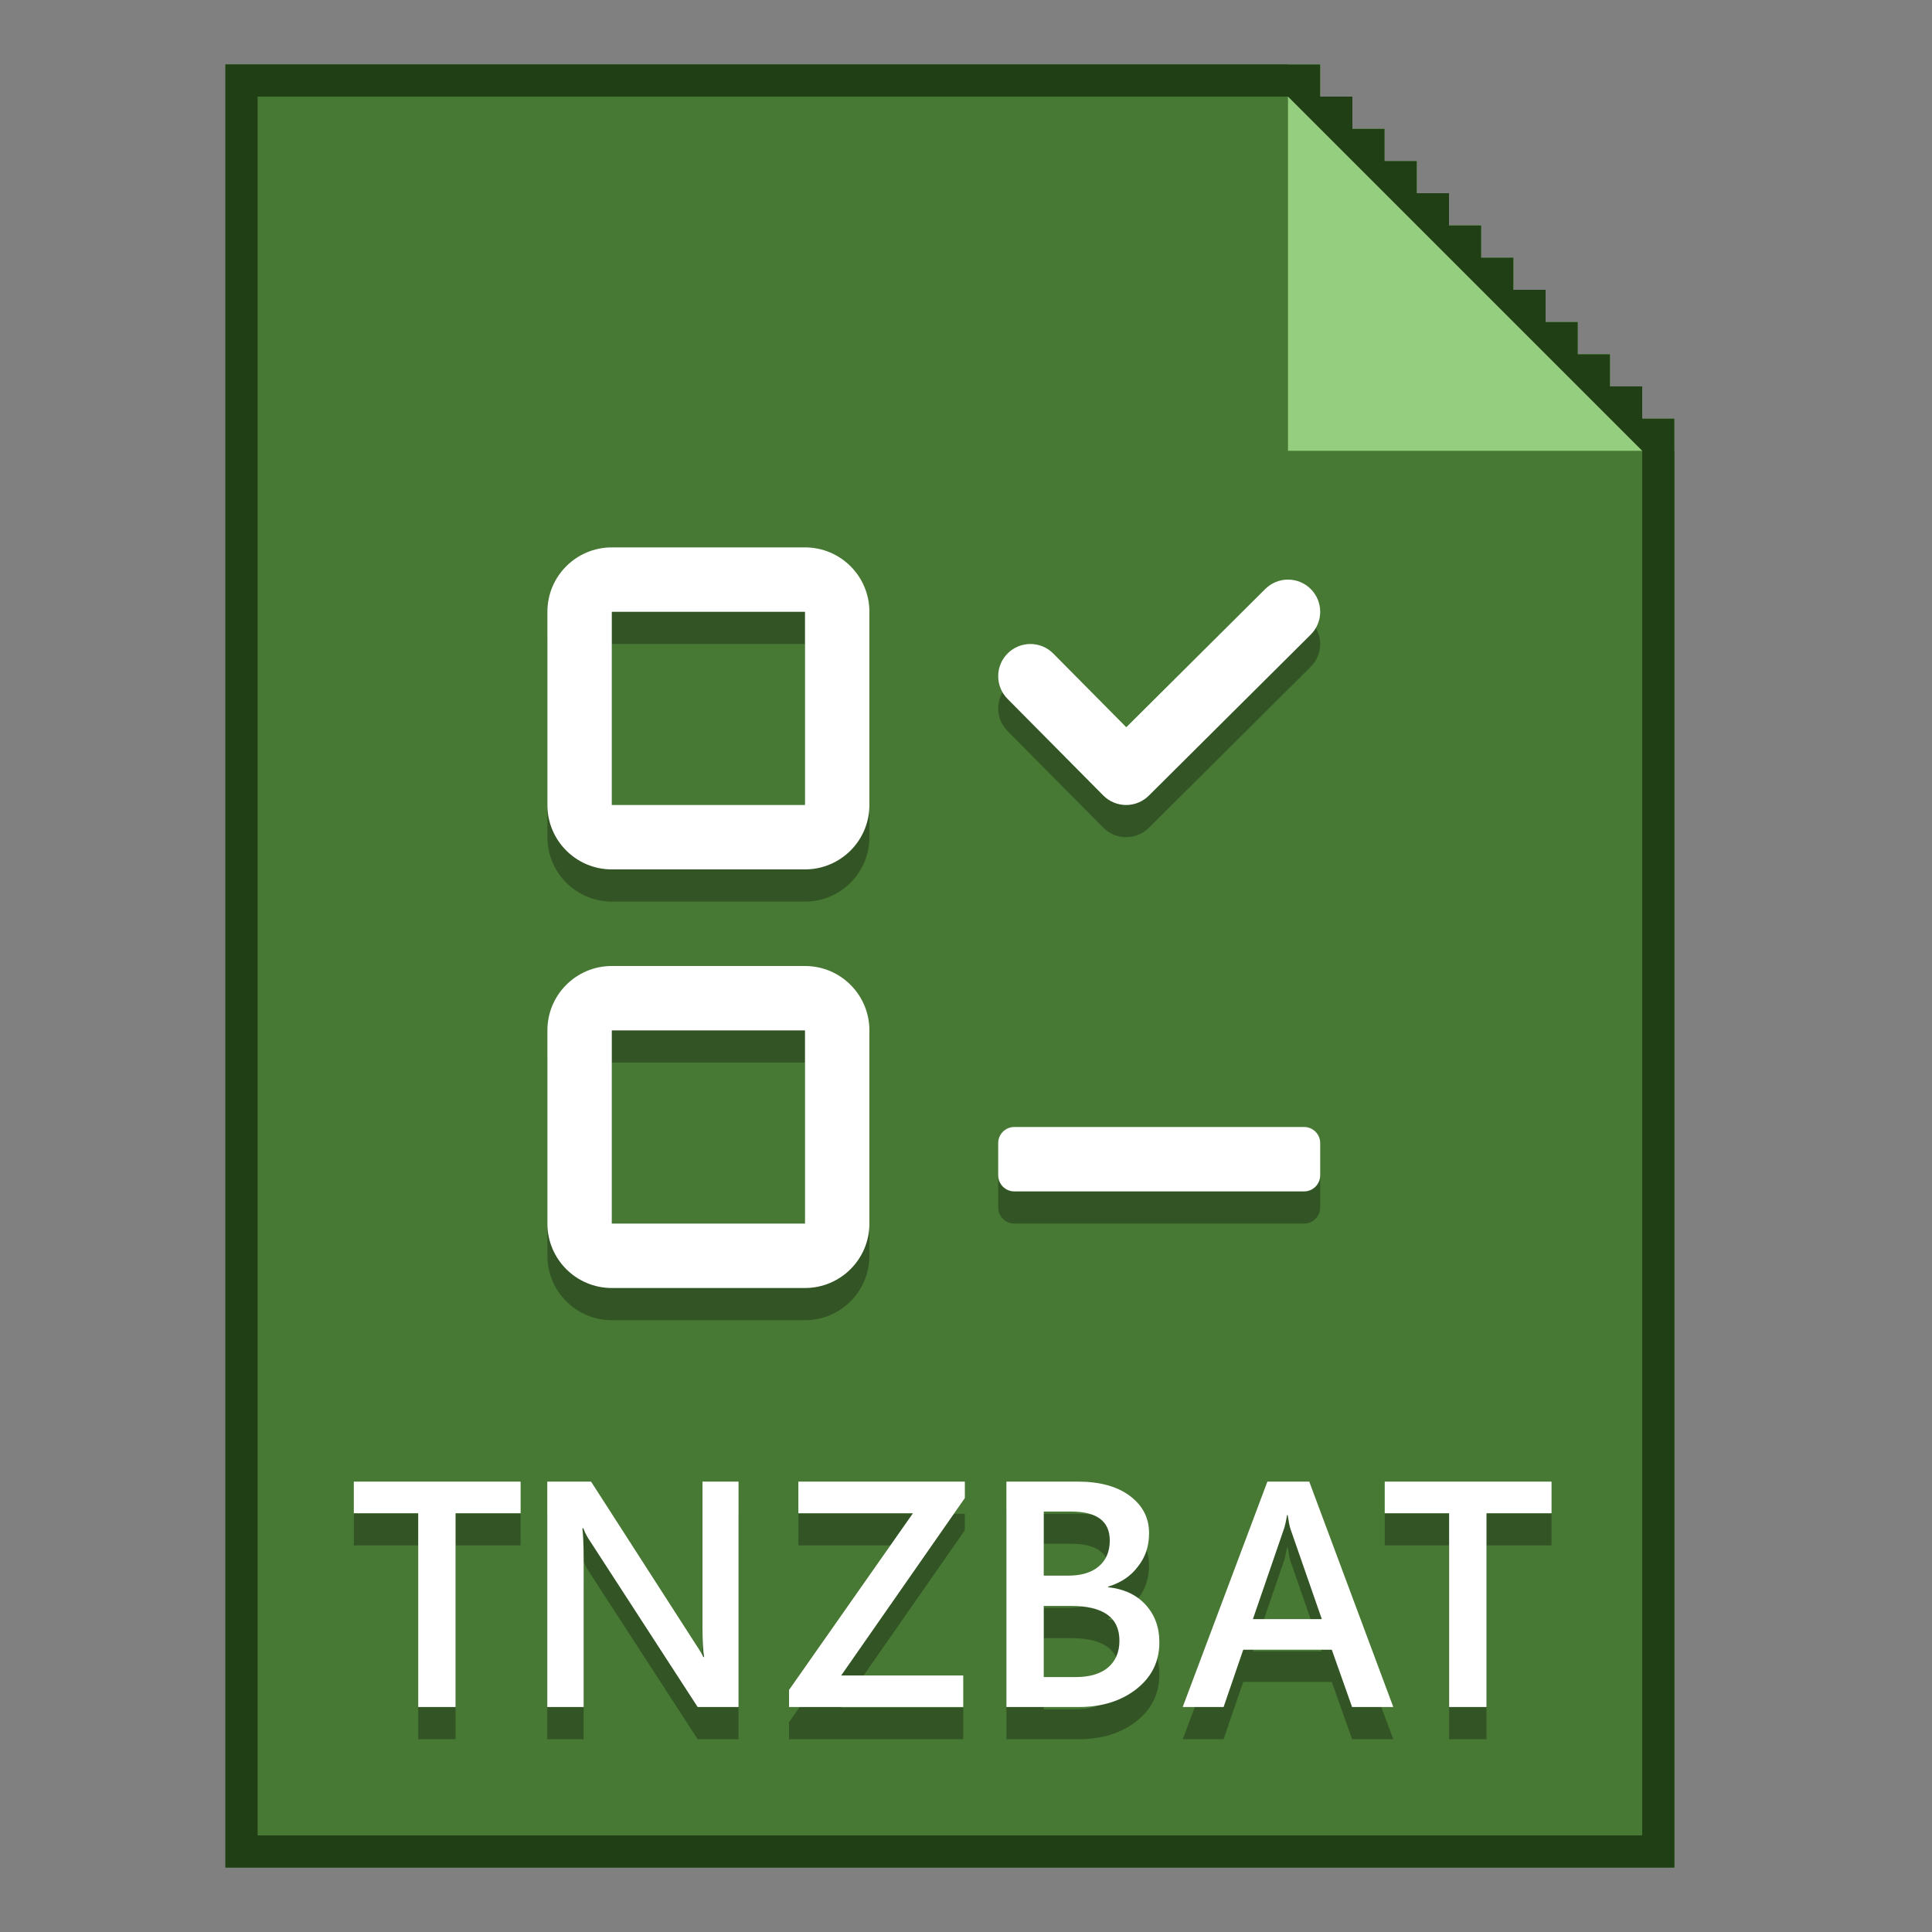 <?xml version="1.0" encoding="UTF-8" standalone="no"?>
<!DOCTYPE svg PUBLIC "-//W3C//DTD SVG 1.1//EN" "http://www.w3.org/Graphics/SVG/1.1/DTD/svg11.dtd">
<svg width="60px" height="60px" version="1.1" xmlns="http://www.w3.org/2000/svg" xmlns:xlink="http://www.w3.org/1999/xlink" xml:space="preserve" xmlns:serif="http://www.serif.com/" style="fill-rule:evenodd;clip-rule:evenodd;stroke-linejoin:round;stroke-miterlimit:2;">
    <rect width="100%" height="100%" fill="#808080" stroke="none"/>
    <rect x="0" y="0" width="60" height="60" style="fill:rgb(184,184,184);fill-opacity:0;"/>
    <g id="page">
        <g transform="matrix(1,0,0,1,-1,1)">
            <path d="M41,13L52,13L52,24L41,13Z" style="fill-opacity:0.25;"/>
        </g>
        <g transform="matrix(1,0,0,1,-1,1)">
            <path d="M53,57L8,57L8,1L42,1L42,2L43,2L43,3L44,3L44,4L45,4L45,5L46,5L46,6L47,6L47,7L48,7L48,8L49,8L49,9L50,9L50,10L51,10L51,11L52,11L52,12L53,12L53,57Z" style="fill:rgb(72,121,52);fill-rule:nonzero;"/>
        </g>
        <g transform="matrix(1,0,0,1,-1,0)">
            <path d="M41,14L41,2L42,2L42,3L43,3L43,4L44,4L44,5L45,5L45,6L46,6L46,7L47,7L47,8L48,8L48,9L49,9L49,10L50,10L50,11L51,11L51,12L52,12L52,13L53,13L53,14L41,14Z" style="fill:rgb(150,206,127);fill-rule:nonzero;"/>
        </g>
        <g transform="matrix(1,0,0,1,0,5.851)">
            <g id="outline">
                <g>
                    <g transform="matrix(10,0,0,10,10.808,48.162)">
                        <path d="M0.536,-0.602L0.334,-0.602L0.334,0L0.218,0L0.218,-0.602L0.018,-0.602L0.018,-0.7L0.536,-0.7L0.536,-0.602Z" style="fill-opacity:0.3;fill-rule:nonzero;"/>
                    </g>
                    <g transform="matrix(10,0,0,10,16.136,48.162)">
                        <path d="M0.68,0L0.553,0L0.219,-0.515C0.21,-0.528 0.203,-0.541 0.198,-0.555L0.195,-0.555C0.197,-0.54 0.199,-0.508 0.199,-0.459L0.199,0L0.086,0L0.086,-0.7L0.222,-0.7L0.545,-0.198C0.559,-0.177 0.567,-0.163 0.571,-0.155L0.573,-0.155C0.57,-0.173 0.568,-0.205 0.568,-0.249L0.568,-0.7L0.68,-0.7L0.68,0Z" style="fill-opacity:0.3;fill-rule:nonzero;"/>
                    </g>
                    <g transform="matrix(10,0,0,10,24.324,48.162)">
                        <path d="M0.564,-0.649L0.18,-0.098L0.559,-0.098L0.559,0L0.018,0L0.018,-0.053L0.403,-0.602L0.047,-0.602L0.047,-0.7L0.564,-0.7L0.564,-0.649Z" style="fill-opacity:0.3;fill-rule:nonzero;"/>
                    </g>
                    <g transform="matrix(10,0,0,10,30.395,48.162)">
                        <path d="M0.086,0L0.086,-0.7L0.309,-0.7C0.376,-0.7 0.43,-0.685 0.469,-0.656C0.509,-0.626 0.529,-0.588 0.529,-0.54C0.529,-0.5 0.518,-0.466 0.495,-0.437C0.473,-0.407 0.442,-0.386 0.402,-0.374L0.402,-0.372C0.45,-0.367 0.489,-0.349 0.517,-0.319C0.546,-0.288 0.561,-0.249 0.561,-0.201C0.561,-0.141 0.537,-0.093 0.49,-0.056C0.443,-0.019 0.383,0 0.311,0L0.086,0ZM0.202,-0.607L0.202,-0.408L0.277,-0.408C0.318,-0.408 0.349,-0.417 0.372,-0.436C0.395,-0.455 0.407,-0.482 0.407,-0.517C0.407,-0.577 0.367,-0.607 0.287,-0.607L0.202,-0.607ZM0.202,-0.314L0.202,-0.093L0.301,-0.093C0.345,-0.093 0.378,-0.103 0.402,-0.123C0.425,-0.143 0.437,-0.17 0.437,-0.206C0.437,-0.278 0.387,-0.314 0.286,-0.314L0.202,-0.314Z" style="fill-opacity:0.3;fill-rule:nonzero;"/>
                    </g>
                    <g transform="matrix(10,0,0,10,36.65,48.162)">
                        <path d="M0.662,0L0.534,0L0.471,-0.178L0.196,-0.178L0.135,0L0.008,0L0.271,-0.7L0.401,-0.7L0.662,0ZM0.44,-0.273L0.343,-0.552C0.34,-0.561 0.337,-0.576 0.334,-0.596L0.332,-0.596C0.329,-0.578 0.326,-0.563 0.322,-0.552L0.226,-0.273L0.44,-0.273Z" style="fill-opacity:0.3;fill-rule:nonzero;"/>
                    </g>
                    <g transform="matrix(10,0,0,10,42.824,48.162)">
                        <path d="M0.536,-0.602L0.334,-0.602L0.334,0L0.218,0L0.218,-0.602L0.018,-0.602L0.018,-0.7L0.536,-0.7L0.536,-0.602Z" style="fill-opacity:0.3;fill-rule:nonzero;"/>
                    </g>
                </g>
            </g>
        </g>
        <g transform="matrix(1,0,0,1,-1,1)">
            <path d="M53,57L8,57L8,1L42,1L42,2L43,2L43,3L44,3L44,4L45,4L45,5L46,5L46,6L47,6L47,7L48,7L48,8L49,8L49,9L50,9L50,10L51,10L51,11L52,11L52,12L53,12L53,57ZM41,2L9,2L9,56L52,56L52,13L41,2Z" style="fill:rgb(33,63,21);"/>
        </g>
        <g transform="matrix(1,0,0,1,0,4.851)">
            <g id="outline1" serif:id="outline">
                <g>
                    <g transform="matrix(10,0,0,10,10.808,48.162)">
                        <path d="M0.536,-0.602L0.334,-0.602L0.334,0L0.218,0L0.218,-0.602L0.018,-0.602L0.018,-0.7L0.536,-0.7L0.536,-0.602Z" style="fill:white;fill-rule:nonzero;"/>
                    </g>
                    <g transform="matrix(10,0,0,10,16.136,48.162)">
                        <path d="M0.68,0L0.553,0L0.219,-0.515C0.21,-0.528 0.203,-0.541 0.198,-0.555L0.195,-0.555C0.197,-0.54 0.199,-0.508 0.199,-0.459L0.199,0L0.086,0L0.086,-0.7L0.222,-0.7L0.545,-0.198C0.559,-0.177 0.567,-0.163 0.571,-0.155L0.573,-0.155C0.57,-0.173 0.568,-0.205 0.568,-0.249L0.568,-0.7L0.68,-0.7L0.68,0Z" style="fill:white;fill-rule:nonzero;"/>
                    </g>
                    <g transform="matrix(10,0,0,10,24.324,48.162)">
                        <path d="M0.564,-0.649L0.18,-0.098L0.559,-0.098L0.559,0L0.018,0L0.018,-0.053L0.403,-0.602L0.047,-0.602L0.047,-0.7L0.564,-0.7L0.564,-0.649Z" style="fill:white;fill-rule:nonzero;"/>
                    </g>
                    <g transform="matrix(10,0,0,10,30.395,48.162)">
                        <path d="M0.086,0L0.086,-0.7L0.309,-0.7C0.376,-0.7 0.43,-0.685 0.469,-0.656C0.509,-0.626 0.529,-0.588 0.529,-0.54C0.529,-0.5 0.518,-0.466 0.495,-0.437C0.473,-0.407 0.442,-0.386 0.402,-0.374L0.402,-0.372C0.45,-0.367 0.489,-0.349 0.517,-0.319C0.546,-0.288 0.561,-0.249 0.561,-0.201C0.561,-0.141 0.537,-0.093 0.49,-0.056C0.443,-0.019 0.383,0 0.311,0L0.086,0ZM0.202,-0.607L0.202,-0.408L0.277,-0.408C0.318,-0.408 0.349,-0.417 0.372,-0.436C0.395,-0.455 0.407,-0.482 0.407,-0.517C0.407,-0.577 0.367,-0.607 0.287,-0.607L0.202,-0.607ZM0.202,-0.314L0.202,-0.093L0.301,-0.093C0.345,-0.093 0.378,-0.103 0.402,-0.123C0.425,-0.143 0.437,-0.17 0.437,-0.206C0.437,-0.278 0.387,-0.314 0.286,-0.314L0.202,-0.314Z" style="fill:white;fill-rule:nonzero;"/>
                    </g>
                    <g transform="matrix(10,0,0,10,36.65,48.162)">
                        <path d="M0.662,0L0.534,0L0.471,-0.178L0.196,-0.178L0.135,0L0.008,0L0.271,-0.7L0.401,-0.7L0.662,0ZM0.44,-0.273L0.343,-0.552C0.34,-0.561 0.337,-0.576 0.334,-0.596L0.332,-0.596C0.329,-0.578 0.326,-0.563 0.322,-0.552L0.226,-0.273L0.44,-0.273Z" style="fill:white;fill-rule:nonzero;"/>
                    </g>
                    <g transform="matrix(10,0,0,10,42.824,48.162)">
                        <path d="M0.536,-0.602L0.334,-0.602L0.334,0L0.218,0L0.218,-0.602L0.018,-0.602L0.018,-0.7L0.536,-0.7L0.536,-0.602Z" style="fill:white;fill-rule:nonzero;"/>
                    </g>
                </g>
            </g>
        </g>
        <g transform="matrix(1,0,0,1,0,-7)">
            <path d="M27,40C27,38.895 26.105,38 25,38L19,38C17.895,38 17,38.895 17,40L17,46C17,47.105 17.895,48 19,48L25,48C26.105,48 27,47.105 27,46L27,40ZM25,40L19,40L19,46L25,46L25,40ZM41,43.5C41,43.224 40.776,43 40.5,43L31.5,43C31.224,43 31,43.224 31,43.5L31,44.5C31,44.776 31.224,45 31.5,45L40.5,45C40.776,45 41,44.776 41,44.5L41,43.5ZM27,27C27,25.895 26.105,25 25,25L19,25C17.895,25 17,25.895 17,27L17,33C17,34.105 17.895,35 19,35L25,35C26.105,35 27,34.105 27,33L27,27ZM25,27L19,27L19,33L25,33L25,27ZM34.978,30.585L39.295,26.291C39.686,25.902 40.32,25.903 40.709,26.295C41.098,26.686 41.097,27.32 40.705,27.709L35.678,32.709C35.49,32.896 35.235,33.001 34.97,33C34.704,32.999 34.45,32.893 34.263,32.704L31.29,29.704C30.901,29.312 30.904,28.678 31.296,28.29C31.688,27.901 32.322,27.904 32.71,28.296L34.978,30.585Z" style="fill-opacity:0.3;"/>
        </g>
        <g transform="matrix(1,0,0,1,0,-8)">
            <path d="M27,40C27,38.895 26.105,38 25,38L19,38C17.895,38 17,38.895 17,40L17,46C17,47.105 17.895,48 19,48L25,48C26.105,48 27,47.105 27,46L27,40ZM25,40L19,40L19,46L25,46L25,40ZM41,43.5C41,43.224 40.776,43 40.5,43L31.5,43C31.224,43 31,43.224 31,43.5L31,44.5C31,44.776 31.224,45 31.5,45L40.5,45C40.776,45 41,44.776 41,44.5L41,43.5ZM27,27C27,25.895 26.105,25 25,25L19,25C17.895,25 17,25.895 17,27L17,33C17,34.105 17.895,35 19,35L25,35C26.105,35 27,34.105 27,33L27,27ZM25,27L19,27L19,33L25,33L25,27ZM34.978,30.585L39.295,26.291C39.686,25.902 40.32,25.903 40.709,26.295C41.098,26.686 41.097,27.32 40.705,27.709L35.678,32.709C35.49,32.896 35.235,33.001 34.97,33C34.704,32.999 34.45,32.893 34.263,32.704L31.29,29.704C30.901,29.312 30.904,28.678 31.296,28.29C31.688,27.901 32.322,27.904 32.71,28.296L34.978,30.585Z" style="fill:white;"/>
        </g>
    </g>
</svg>
